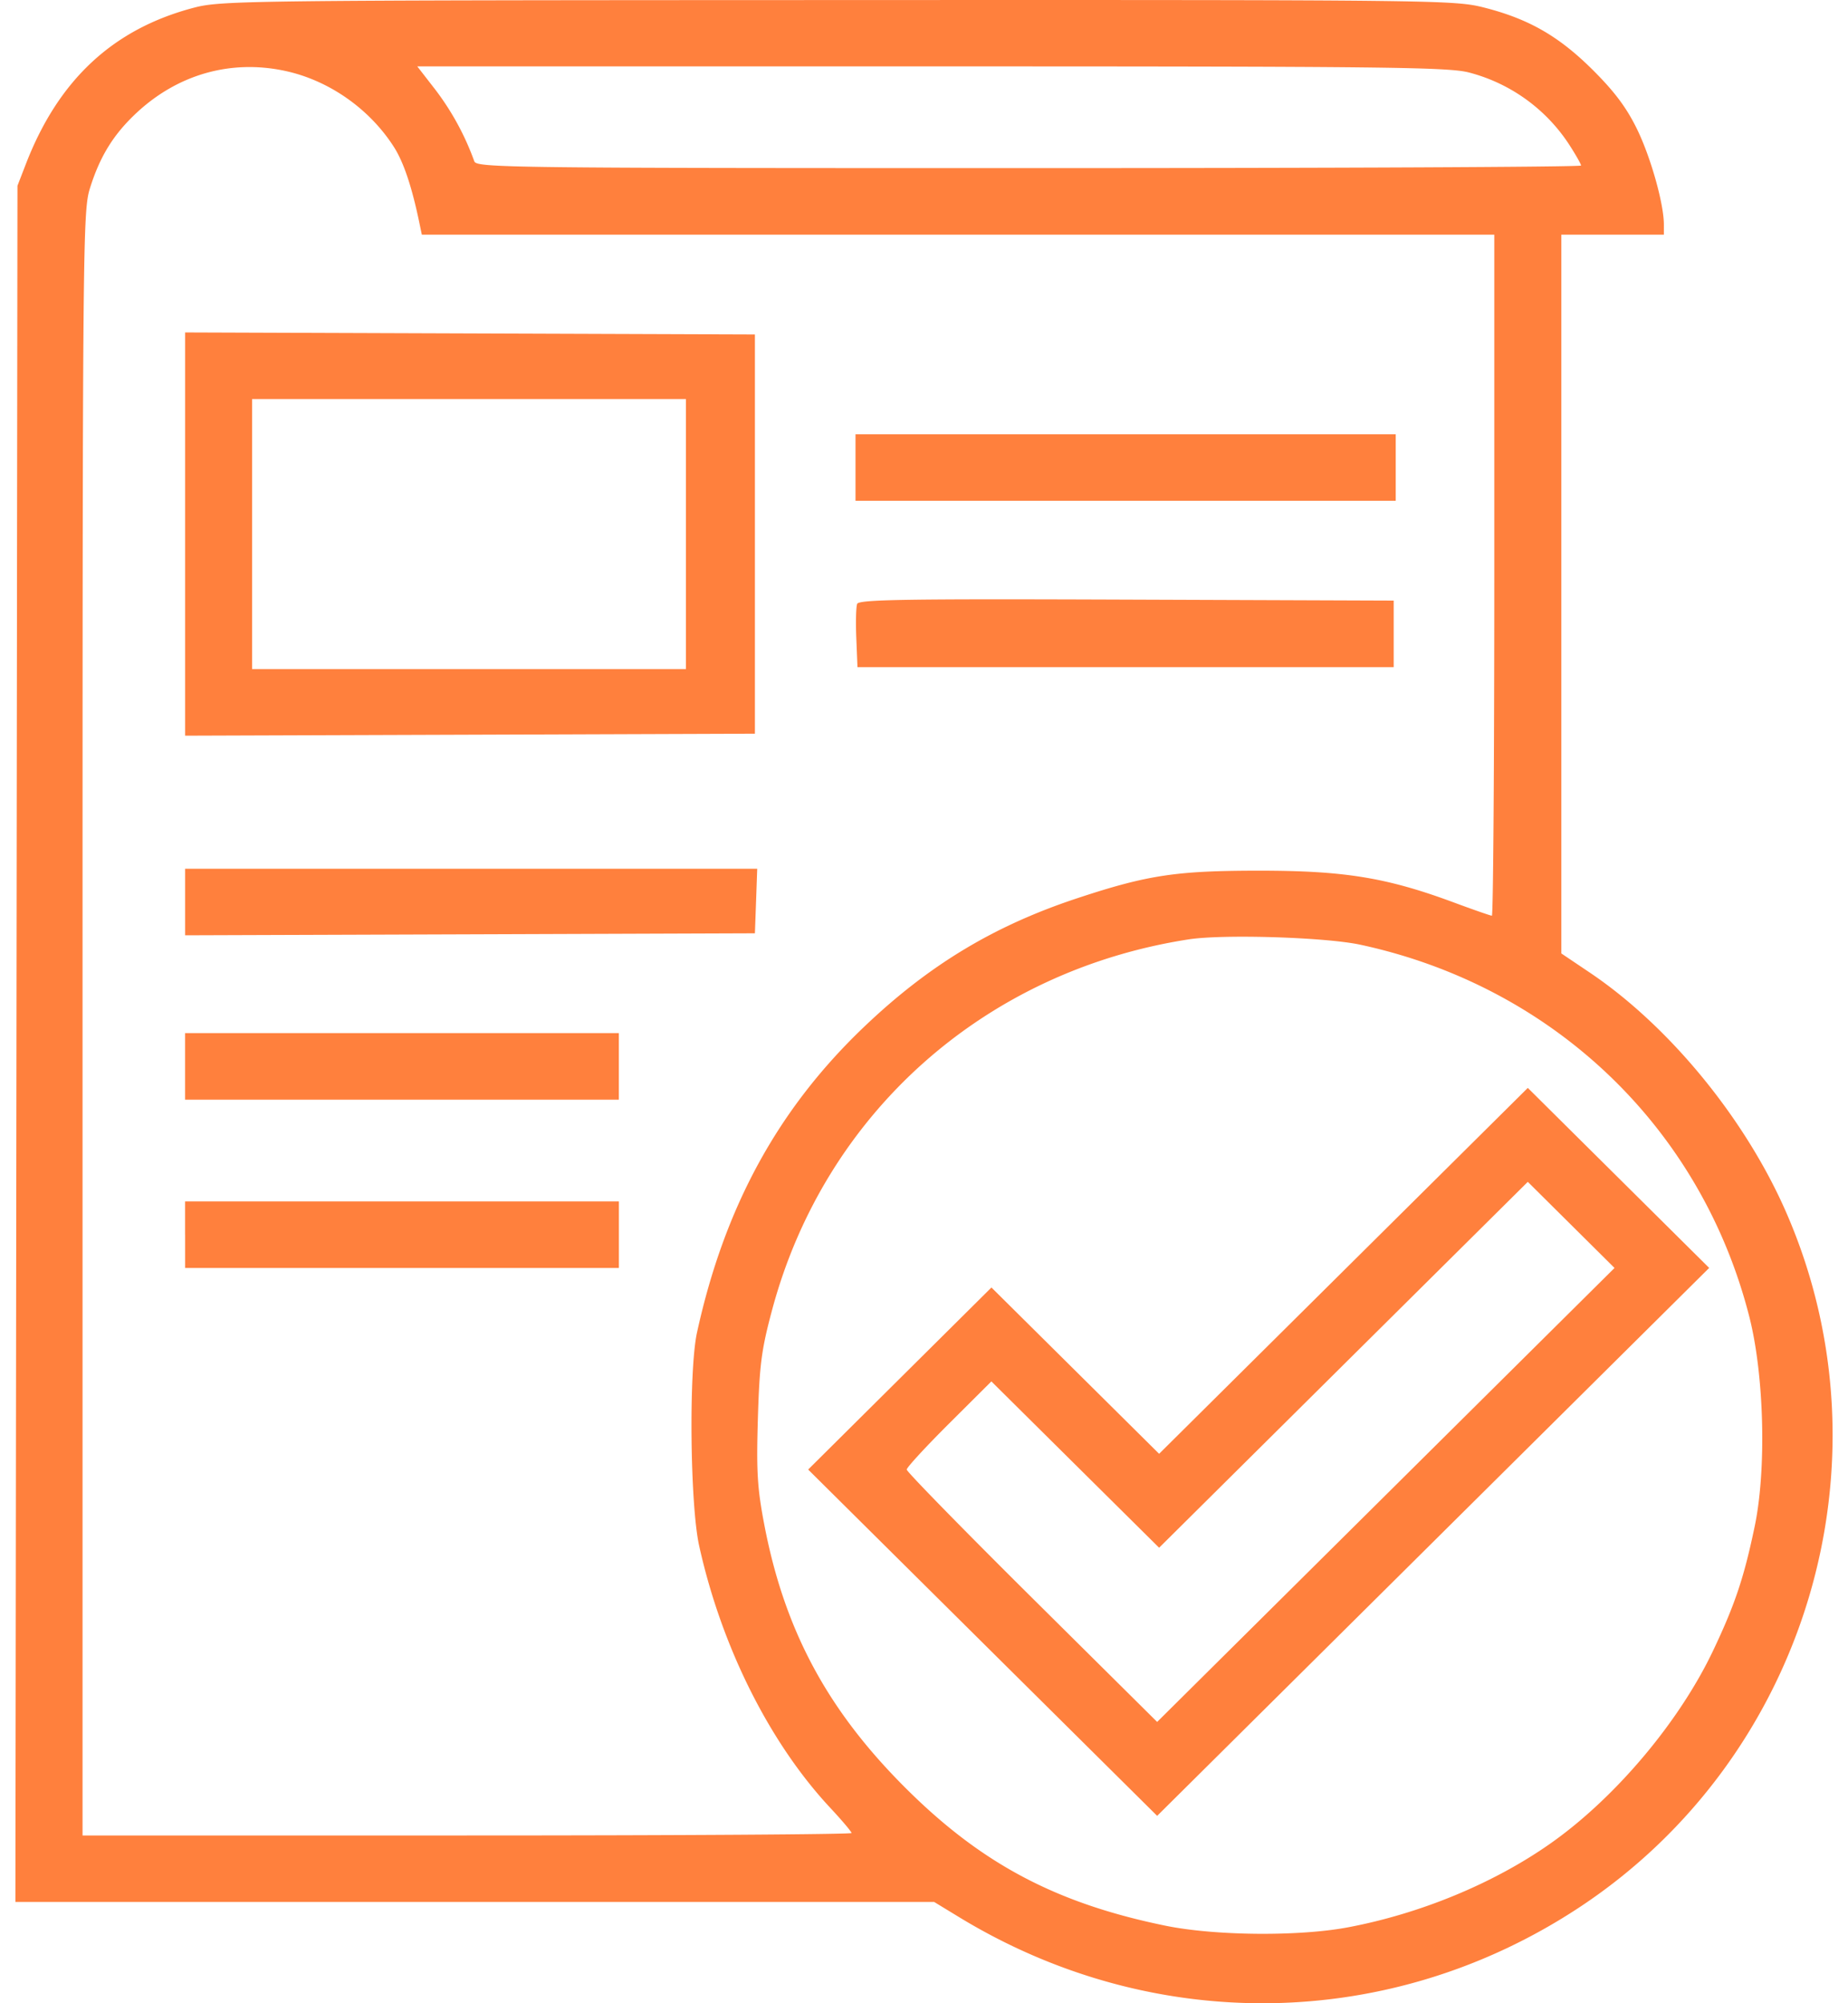 <svg width="60" height="65" fill="none" xmlns="http://www.w3.org/2000/svg"><path fill-rule="evenodd" clip-rule="evenodd" d="M6.311.246C3.68.931 1.9 2.582.84 5.322l-.273.705L.534 33.87.5 61.714h29.831l.83.505c6.298 3.823 14.008 3.697 20.116-.33 7.384-4.87 10.243-14.438 6.728-22.524-1.321-3.04-3.79-6.057-6.384-7.804l-.928-.624V7.615h3.329V7.29c0-.677-.426-2.189-.874-3.105-.34-.694-.727-1.211-1.429-1.91-1.105-1.1-2.081-1.66-3.535-2.03-.965-.244-1.479-.25-20.974-.243C8.107.008 7.185.019 6.311.246zm2.924 2.05c1.428.3 2.757 1.226 3.554 2.472.319.499.587 1.301.834 2.497l.073.35h34.82v11.048c0 6.077-.035 11.049-.078 11.049s-.605-.195-1.248-.434c-2.17-.803-3.54-1.026-6.292-1.027-2.71 0-3.636.14-5.909.89-2.711.894-4.83 2.17-6.939 4.182-2.79 2.66-4.528 5.84-5.42 9.914-.269 1.232-.226 5.585.07 6.92.723 3.27 2.284 6.39 4.254 8.5.381.408.693.777.693.82 0 .043-5.618.079-12.484.079H2.68v-26.34c0-25.444.008-26.367.241-27.11.327-1.042.769-1.753 1.522-2.453 1.339-1.242 3.045-1.725 4.792-1.357zm38.454.055a5.553 5.553 0 013.25 2.328c.217.335.394.646.394.692 0 .047-8.068.084-17.929.084-16.96 0-17.933-.012-18.005-.222a8.685 8.685 0 00-1.261-2.319l-.59-.76h16.689c14.67 0 16.781.023 17.452.197zM6.01 17.33v6.541l9.25-.032 9.25-.033V10.853l-9.25-.033-9.25-.033v6.542zm16.26 0v4.38H8.185v-8.762H22.27v4.381zm5.506-2.16v1.08h17.54v-2.159h-17.54v1.08zm.054 4.425c-.037.094-.05.594-.028 1.112l.038.94h17.41v-2.159l-8.678-.032c-7.191-.027-8.689-.003-8.744.139zM6.01 29.268v1.08l9.25-.032 9.25-.033.038-1.048.037-1.047H6.01v1.08zm38.154 1.385c6.268 1.349 11.071 5.94 12.633 12.076.481 1.89.56 4.939.175 6.79-.346 1.662-.641 2.544-1.353 4.042-1.106 2.326-3.2 4.803-5.31 6.276-1.827 1.278-4.19 2.254-6.53 2.697-1.6.304-4.333.28-5.953-.053-3.556-.73-5.98-2.018-8.455-4.495-2.515-2.516-3.895-5.09-4.55-8.482-.233-1.213-.266-1.737-.215-3.467.053-1.758.116-2.243.46-3.525 1.71-6.39 6.904-11.008 13.528-12.032 1.123-.173 4.438-.07 5.57.173zM6.009 34.601v1.08h14.084v-2.16H6.009v1.08zm37.61 6.635l-5.985 5.936-2.722-2.698-2.722-2.698-2.976 2.954-2.975 2.953 5.665 5.619 5.666 5.618 8.962-8.89 8.961-8.889-2.944-2.92-2.945-2.921-5.985 5.936zm1.376 7.271l-7.425 7.365-4.065-4.03c-2.236-2.218-4.066-4.089-4.066-4.158 0-.069.619-.74 1.375-1.493l1.374-1.368 2.723 2.699 2.723 2.698 5.985-5.936 5.985-5.936 1.408 1.397 1.408 1.397-7.425 7.365zM6.01 40.062v1.08h14.084v-2.16H6.009v1.08z" fill="#FF803D"/></svg>